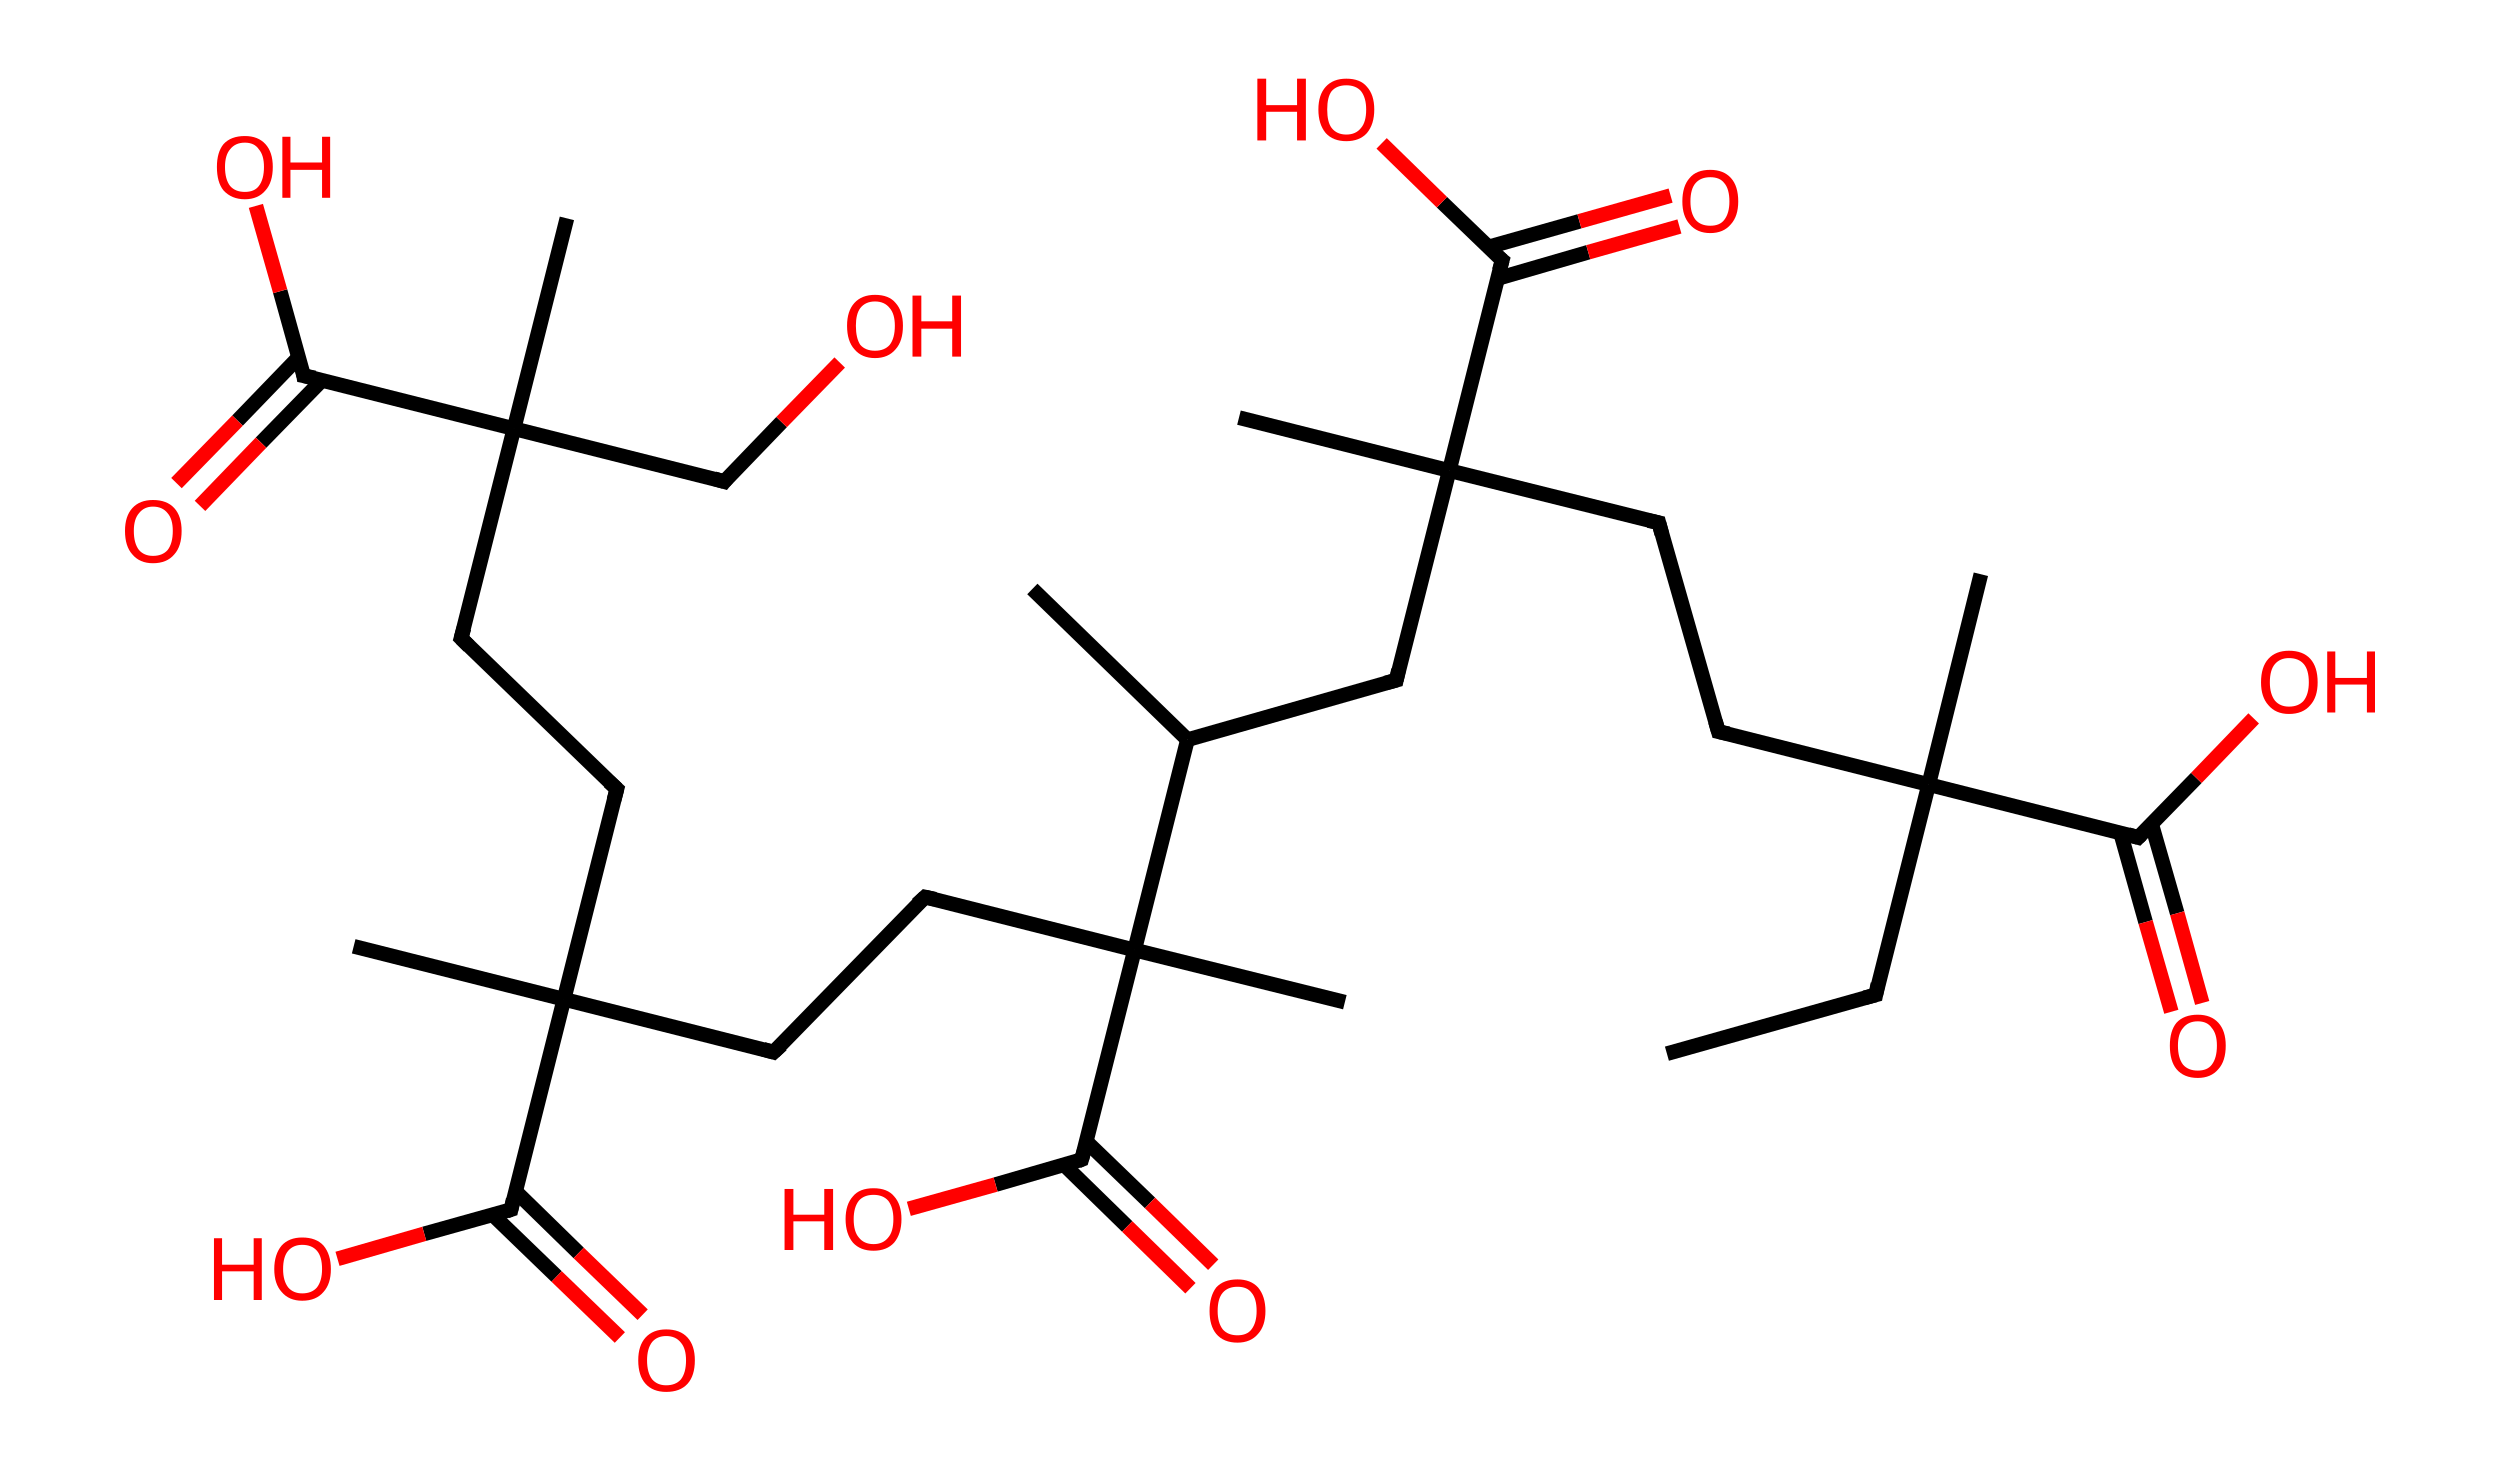 <?xml version='1.0' encoding='ASCII' standalone='yes'?>
<svg xmlns="http://www.w3.org/2000/svg" xmlns:rdkit="http://www.rdkit.org/xml" xmlns:xlink="http://www.w3.org/1999/xlink" version="1.1" baseProfile="full" xml:space="preserve" width="340px" height="200px" viewBox="0 0 340 200">
<!-- END OF HEADER -->
<rect style="opacity:1.0;fill:#FFFFFF;stroke:none" width="340.0" height="200.0" x="0.0" y="0.0"> </rect>
<path class="bond-0 atom-0 atom-1" d="M 226.7,143.3 L 255.1,135.3" style="fill:none;fill-rule:evenodd;stroke:#000000;stroke-width:2.0px;stroke-linecap:butt;stroke-linejoin:miter;stroke-opacity:1"/>
<path class="bond-1 atom-1 atom-2" d="M 255.1,135.3 L 262.3,106.7" style="fill:none;fill-rule:evenodd;stroke:#000000;stroke-width:2.0px;stroke-linecap:butt;stroke-linejoin:miter;stroke-opacity:1"/>
<path class="bond-2 atom-2 atom-3" d="M 262.3,106.7 L 269.4,78.1" style="fill:none;fill-rule:evenodd;stroke:#000000;stroke-width:2.0px;stroke-linecap:butt;stroke-linejoin:miter;stroke-opacity:1"/>
<path class="bond-3 atom-2 atom-4" d="M 262.3,106.7 L 233.7,99.5" style="fill:none;fill-rule:evenodd;stroke:#000000;stroke-width:2.0px;stroke-linecap:butt;stroke-linejoin:miter;stroke-opacity:1"/>
<path class="bond-4 atom-4 atom-5" d="M 233.7,99.5 L 225.6,71.1" style="fill:none;fill-rule:evenodd;stroke:#000000;stroke-width:2.0px;stroke-linecap:butt;stroke-linejoin:miter;stroke-opacity:1"/>
<path class="bond-5 atom-5 atom-6" d="M 225.6,71.1 L 197.1,64.0" style="fill:none;fill-rule:evenodd;stroke:#000000;stroke-width:2.0px;stroke-linecap:butt;stroke-linejoin:miter;stroke-opacity:1"/>
<path class="bond-6 atom-6 atom-7" d="M 197.1,64.0 L 168.5,56.8" style="fill:none;fill-rule:evenodd;stroke:#000000;stroke-width:2.0px;stroke-linecap:butt;stroke-linejoin:miter;stroke-opacity:1"/>
<path class="bond-7 atom-6 atom-8" d="M 197.1,64.0 L 189.9,92.5" style="fill:none;fill-rule:evenodd;stroke:#000000;stroke-width:2.0px;stroke-linecap:butt;stroke-linejoin:miter;stroke-opacity:1"/>
<path class="bond-8 atom-8 atom-9" d="M 189.9,92.5 L 161.5,100.6" style="fill:none;fill-rule:evenodd;stroke:#000000;stroke-width:2.0px;stroke-linecap:butt;stroke-linejoin:miter;stroke-opacity:1"/>
<path class="bond-9 atom-9 atom-10" d="M 161.5,100.6 L 140.4,80.1" style="fill:none;fill-rule:evenodd;stroke:#000000;stroke-width:2.0px;stroke-linecap:butt;stroke-linejoin:miter;stroke-opacity:1"/>
<path class="bond-10 atom-9 atom-11" d="M 161.5,100.6 L 154.3,129.2" style="fill:none;fill-rule:evenodd;stroke:#000000;stroke-width:2.0px;stroke-linecap:butt;stroke-linejoin:miter;stroke-opacity:1"/>
<path class="bond-11 atom-11 atom-12" d="M 154.3,129.2 L 182.9,136.3" style="fill:none;fill-rule:evenodd;stroke:#000000;stroke-width:2.0px;stroke-linecap:butt;stroke-linejoin:miter;stroke-opacity:1"/>
<path class="bond-12 atom-11 atom-13" d="M 154.3,129.2 L 125.8,122.0" style="fill:none;fill-rule:evenodd;stroke:#000000;stroke-width:2.0px;stroke-linecap:butt;stroke-linejoin:miter;stroke-opacity:1"/>
<path class="bond-13 atom-13 atom-14" d="M 125.8,122.0 L 105.2,143.1" style="fill:none;fill-rule:evenodd;stroke:#000000;stroke-width:2.0px;stroke-linecap:butt;stroke-linejoin:miter;stroke-opacity:1"/>
<path class="bond-14 atom-14 atom-15" d="M 105.2,143.1 L 76.7,135.9" style="fill:none;fill-rule:evenodd;stroke:#000000;stroke-width:2.0px;stroke-linecap:butt;stroke-linejoin:miter;stroke-opacity:1"/>
<path class="bond-15 atom-15 atom-16" d="M 76.7,135.9 L 48.1,128.7" style="fill:none;fill-rule:evenodd;stroke:#000000;stroke-width:2.0px;stroke-linecap:butt;stroke-linejoin:miter;stroke-opacity:1"/>
<path class="bond-16 atom-15 atom-17" d="M 76.7,135.9 L 83.9,107.3" style="fill:none;fill-rule:evenodd;stroke:#000000;stroke-width:2.0px;stroke-linecap:butt;stroke-linejoin:miter;stroke-opacity:1"/>
<path class="bond-17 atom-17 atom-18" d="M 83.9,107.3 L 62.7,86.8" style="fill:none;fill-rule:evenodd;stroke:#000000;stroke-width:2.0px;stroke-linecap:butt;stroke-linejoin:miter;stroke-opacity:1"/>
<path class="bond-18 atom-18 atom-19" d="M 62.7,86.8 L 69.9,58.3" style="fill:none;fill-rule:evenodd;stroke:#000000;stroke-width:2.0px;stroke-linecap:butt;stroke-linejoin:miter;stroke-opacity:1"/>
<path class="bond-19 atom-19 atom-20" d="M 69.9,58.3 L 77.1,29.7" style="fill:none;fill-rule:evenodd;stroke:#000000;stroke-width:2.0px;stroke-linecap:butt;stroke-linejoin:miter;stroke-opacity:1"/>
<path class="bond-20 atom-19 atom-21" d="M 69.9,58.3 L 98.5,65.5" style="fill:none;fill-rule:evenodd;stroke:#000000;stroke-width:2.0px;stroke-linecap:butt;stroke-linejoin:miter;stroke-opacity:1"/>
<path class="bond-21 atom-21 atom-22" d="M 98.5,65.5 L 106.3,57.4" style="fill:none;fill-rule:evenodd;stroke:#000000;stroke-width:2.0px;stroke-linecap:butt;stroke-linejoin:miter;stroke-opacity:1"/>
<path class="bond-21 atom-21 atom-22" d="M 106.3,57.4 L 114.2,49.3" style="fill:none;fill-rule:evenodd;stroke:#FF0000;stroke-width:2.0px;stroke-linecap:butt;stroke-linejoin:miter;stroke-opacity:1"/>
<path class="bond-22 atom-19 atom-23" d="M 69.9,58.3 L 41.3,51.1" style="fill:none;fill-rule:evenodd;stroke:#000000;stroke-width:2.0px;stroke-linecap:butt;stroke-linejoin:miter;stroke-opacity:1"/>
<path class="bond-23 atom-23 atom-24" d="M 40.6,48.6 L 32.3,57.2" style="fill:none;fill-rule:evenodd;stroke:#000000;stroke-width:2.0px;stroke-linecap:butt;stroke-linejoin:miter;stroke-opacity:1"/>
<path class="bond-23 atom-23 atom-24" d="M 32.3,57.2 L 24.0,65.7" style="fill:none;fill-rule:evenodd;stroke:#FF0000;stroke-width:2.0px;stroke-linecap:butt;stroke-linejoin:miter;stroke-opacity:1"/>
<path class="bond-23 atom-23 atom-24" d="M 43.8,51.7 L 35.5,60.2" style="fill:none;fill-rule:evenodd;stroke:#000000;stroke-width:2.0px;stroke-linecap:butt;stroke-linejoin:miter;stroke-opacity:1"/>
<path class="bond-23 atom-23 atom-24" d="M 35.5,60.2 L 27.2,68.8" style="fill:none;fill-rule:evenodd;stroke:#FF0000;stroke-width:2.0px;stroke-linecap:butt;stroke-linejoin:miter;stroke-opacity:1"/>
<path class="bond-24 atom-23 atom-25" d="M 41.3,51.1 L 38.1,39.6" style="fill:none;fill-rule:evenodd;stroke:#000000;stroke-width:2.0px;stroke-linecap:butt;stroke-linejoin:miter;stroke-opacity:1"/>
<path class="bond-24 atom-23 atom-25" d="M 38.1,39.6 L 34.8,28.0" style="fill:none;fill-rule:evenodd;stroke:#FF0000;stroke-width:2.0px;stroke-linecap:butt;stroke-linejoin:miter;stroke-opacity:1"/>
<path class="bond-25 atom-15 atom-26" d="M 76.7,135.9 L 69.5,164.5" style="fill:none;fill-rule:evenodd;stroke:#000000;stroke-width:2.0px;stroke-linecap:butt;stroke-linejoin:miter;stroke-opacity:1"/>
<path class="bond-26 atom-26 atom-27" d="M 67.0,165.2 L 75.7,173.6" style="fill:none;fill-rule:evenodd;stroke:#000000;stroke-width:2.0px;stroke-linecap:butt;stroke-linejoin:miter;stroke-opacity:1"/>
<path class="bond-26 atom-26 atom-27" d="M 75.7,173.6 L 84.3,181.9" style="fill:none;fill-rule:evenodd;stroke:#FF0000;stroke-width:2.0px;stroke-linecap:butt;stroke-linejoin:miter;stroke-opacity:1"/>
<path class="bond-26 atom-26 atom-27" d="M 70.1,162.0 L 78.7,170.4" style="fill:none;fill-rule:evenodd;stroke:#000000;stroke-width:2.0px;stroke-linecap:butt;stroke-linejoin:miter;stroke-opacity:1"/>
<path class="bond-26 atom-26 atom-27" d="M 78.7,170.4 L 87.4,178.8" style="fill:none;fill-rule:evenodd;stroke:#FF0000;stroke-width:2.0px;stroke-linecap:butt;stroke-linejoin:miter;stroke-opacity:1"/>
<path class="bond-27 atom-26 atom-28" d="M 69.5,164.5 L 57.7,167.8" style="fill:none;fill-rule:evenodd;stroke:#000000;stroke-width:2.0px;stroke-linecap:butt;stroke-linejoin:miter;stroke-opacity:1"/>
<path class="bond-27 atom-26 atom-28" d="M 57.7,167.8 L 45.9,171.2" style="fill:none;fill-rule:evenodd;stroke:#FF0000;stroke-width:2.0px;stroke-linecap:butt;stroke-linejoin:miter;stroke-opacity:1"/>
<path class="bond-28 atom-11 atom-29" d="M 154.3,129.2 L 147.1,157.7" style="fill:none;fill-rule:evenodd;stroke:#000000;stroke-width:2.0px;stroke-linecap:butt;stroke-linejoin:miter;stroke-opacity:1"/>
<path class="bond-29 atom-29 atom-30" d="M 144.7,158.4 L 153.3,166.8" style="fill:none;fill-rule:evenodd;stroke:#000000;stroke-width:2.0px;stroke-linecap:butt;stroke-linejoin:miter;stroke-opacity:1"/>
<path class="bond-29 atom-29 atom-30" d="M 153.3,166.8 L 161.9,175.2" style="fill:none;fill-rule:evenodd;stroke:#FF0000;stroke-width:2.0px;stroke-linecap:butt;stroke-linejoin:miter;stroke-opacity:1"/>
<path class="bond-29 atom-29 atom-30" d="M 147.8,155.3 L 156.4,163.6" style="fill:none;fill-rule:evenodd;stroke:#000000;stroke-width:2.0px;stroke-linecap:butt;stroke-linejoin:miter;stroke-opacity:1"/>
<path class="bond-29 atom-29 atom-30" d="M 156.4,163.6 L 165.0,172.0" style="fill:none;fill-rule:evenodd;stroke:#FF0000;stroke-width:2.0px;stroke-linecap:butt;stroke-linejoin:miter;stroke-opacity:1"/>
<path class="bond-30 atom-29 atom-31" d="M 147.1,157.7 L 135.4,161.1" style="fill:none;fill-rule:evenodd;stroke:#000000;stroke-width:2.0px;stroke-linecap:butt;stroke-linejoin:miter;stroke-opacity:1"/>
<path class="bond-30 atom-29 atom-31" d="M 135.4,161.1 L 123.6,164.4" style="fill:none;fill-rule:evenodd;stroke:#FF0000;stroke-width:2.0px;stroke-linecap:butt;stroke-linejoin:miter;stroke-opacity:1"/>
<path class="bond-31 atom-6 atom-32" d="M 197.1,64.0 L 204.3,35.4" style="fill:none;fill-rule:evenodd;stroke:#000000;stroke-width:2.0px;stroke-linecap:butt;stroke-linejoin:miter;stroke-opacity:1"/>
<path class="bond-32 atom-32 atom-33" d="M 203.6,37.9 L 216.0,34.3" style="fill:none;fill-rule:evenodd;stroke:#000000;stroke-width:2.0px;stroke-linecap:butt;stroke-linejoin:miter;stroke-opacity:1"/>
<path class="bond-32 atom-32 atom-33" d="M 216.0,34.3 L 228.4,30.8" style="fill:none;fill-rule:evenodd;stroke:#FF0000;stroke-width:2.0px;stroke-linecap:butt;stroke-linejoin:miter;stroke-opacity:1"/>
<path class="bond-32 atom-32 atom-33" d="M 202.4,33.6 L 214.8,30.1" style="fill:none;fill-rule:evenodd;stroke:#000000;stroke-width:2.0px;stroke-linecap:butt;stroke-linejoin:miter;stroke-opacity:1"/>
<path class="bond-32 atom-32 atom-33" d="M 214.8,30.1 L 227.2,26.6" style="fill:none;fill-rule:evenodd;stroke:#FF0000;stroke-width:2.0px;stroke-linecap:butt;stroke-linejoin:miter;stroke-opacity:1"/>
<path class="bond-33 atom-32 atom-34" d="M 204.3,35.4 L 196.1,27.5" style="fill:none;fill-rule:evenodd;stroke:#000000;stroke-width:2.0px;stroke-linecap:butt;stroke-linejoin:miter;stroke-opacity:1"/>
<path class="bond-33 atom-32 atom-34" d="M 196.1,27.5 L 187.9,19.5" style="fill:none;fill-rule:evenodd;stroke:#FF0000;stroke-width:2.0px;stroke-linecap:butt;stroke-linejoin:miter;stroke-opacity:1"/>
<path class="bond-34 atom-2 atom-35" d="M 262.3,106.7 L 290.8,113.9" style="fill:none;fill-rule:evenodd;stroke:#000000;stroke-width:2.0px;stroke-linecap:butt;stroke-linejoin:miter;stroke-opacity:1"/>
<path class="bond-35 atom-35 atom-36" d="M 288.4,113.3 L 291.8,125.4" style="fill:none;fill-rule:evenodd;stroke:#000000;stroke-width:2.0px;stroke-linecap:butt;stroke-linejoin:miter;stroke-opacity:1"/>
<path class="bond-35 atom-35 atom-36" d="M 291.8,125.4 L 295.3,137.6" style="fill:none;fill-rule:evenodd;stroke:#FF0000;stroke-width:2.0px;stroke-linecap:butt;stroke-linejoin:miter;stroke-opacity:1"/>
<path class="bond-35 atom-35 atom-36" d="M 292.6,112.0 L 296.1,124.2" style="fill:none;fill-rule:evenodd;stroke:#000000;stroke-width:2.0px;stroke-linecap:butt;stroke-linejoin:miter;stroke-opacity:1"/>
<path class="bond-35 atom-35 atom-36" d="M 296.1,124.2 L 299.5,136.4" style="fill:none;fill-rule:evenodd;stroke:#FF0000;stroke-width:2.0px;stroke-linecap:butt;stroke-linejoin:miter;stroke-opacity:1"/>
<path class="bond-36 atom-35 atom-37" d="M 290.8,113.9 L 298.7,105.8" style="fill:none;fill-rule:evenodd;stroke:#000000;stroke-width:2.0px;stroke-linecap:butt;stroke-linejoin:miter;stroke-opacity:1"/>
<path class="bond-36 atom-35 atom-37" d="M 298.7,105.8 L 306.5,97.7" style="fill:none;fill-rule:evenodd;stroke:#FF0000;stroke-width:2.0px;stroke-linecap:butt;stroke-linejoin:miter;stroke-opacity:1"/>
<path d="M 253.6,135.7 L 255.1,135.3 L 255.4,133.8" style="fill:none;stroke:#000000;stroke-width:2.0px;stroke-linecap:butt;stroke-linejoin:miter;stroke-opacity:1;"/>
<path d="M 235.1,99.8 L 233.7,99.5 L 233.3,98.1" style="fill:none;stroke:#000000;stroke-width:2.0px;stroke-linecap:butt;stroke-linejoin:miter;stroke-opacity:1;"/>
<path d="M 226.0,72.6 L 225.6,71.1 L 224.2,70.8" style="fill:none;stroke:#000000;stroke-width:2.0px;stroke-linecap:butt;stroke-linejoin:miter;stroke-opacity:1;"/>
<path d="M 190.2,91.1 L 189.9,92.5 L 188.4,92.9" style="fill:none;stroke:#000000;stroke-width:2.0px;stroke-linecap:butt;stroke-linejoin:miter;stroke-opacity:1;"/>
<path d="M 127.2,122.3 L 125.8,122.0 L 124.7,123.0" style="fill:none;stroke:#000000;stroke-width:2.0px;stroke-linecap:butt;stroke-linejoin:miter;stroke-opacity:1;"/>
<path d="M 106.3,142.1 L 105.2,143.1 L 103.8,142.7" style="fill:none;stroke:#000000;stroke-width:2.0px;stroke-linecap:butt;stroke-linejoin:miter;stroke-opacity:1;"/>
<path d="M 83.5,108.8 L 83.9,107.3 L 82.8,106.3" style="fill:none;stroke:#000000;stroke-width:2.0px;stroke-linecap:butt;stroke-linejoin:miter;stroke-opacity:1;"/>
<path d="M 63.8,87.9 L 62.7,86.8 L 63.1,85.4" style="fill:none;stroke:#000000;stroke-width:2.0px;stroke-linecap:butt;stroke-linejoin:miter;stroke-opacity:1;"/>
<path d="M 97.1,65.1 L 98.5,65.5 L 98.9,65.0" style="fill:none;stroke:#000000;stroke-width:2.0px;stroke-linecap:butt;stroke-linejoin:miter;stroke-opacity:1;"/>
<path d="M 42.8,51.4 L 41.3,51.1 L 41.2,50.5" style="fill:none;stroke:#000000;stroke-width:2.0px;stroke-linecap:butt;stroke-linejoin:miter;stroke-opacity:1;"/>
<path d="M 69.8,163.1 L 69.5,164.5 L 68.9,164.7" style="fill:none;stroke:#000000;stroke-width:2.0px;stroke-linecap:butt;stroke-linejoin:miter;stroke-opacity:1;"/>
<path d="M 147.5,156.3 L 147.1,157.7 L 146.6,157.9" style="fill:none;stroke:#000000;stroke-width:2.0px;stroke-linecap:butt;stroke-linejoin:miter;stroke-opacity:1;"/>
<path d="M 203.9,36.8 L 204.3,35.4 L 203.8,35.0" style="fill:none;stroke:#000000;stroke-width:2.0px;stroke-linecap:butt;stroke-linejoin:miter;stroke-opacity:1;"/>
<path d="M 289.4,113.5 L 290.8,113.9 L 291.2,113.5" style="fill:none;stroke:#000000;stroke-width:2.0px;stroke-linecap:butt;stroke-linejoin:miter;stroke-opacity:1;"/>
<path class="atom-22" d="M 115.2 44.3 Q 115.2 42.3, 116.2 41.2 Q 117.2 40.1, 119.0 40.1 Q 120.9 40.1, 121.8 41.2 Q 122.8 42.3, 122.8 44.3 Q 122.8 46.4, 121.8 47.5 Q 120.8 48.7, 119.0 48.7 Q 117.2 48.7, 116.2 47.5 Q 115.2 46.4, 115.2 44.3 M 119.0 47.7 Q 120.3 47.7, 121.0 46.9 Q 121.7 46.0, 121.7 44.3 Q 121.7 42.7, 121.0 41.9 Q 120.3 41.0, 119.0 41.0 Q 117.7 41.0, 117.0 41.9 Q 116.4 42.7, 116.4 44.3 Q 116.4 46.0, 117.0 46.9 Q 117.7 47.7, 119.0 47.7 " fill="#FF0000"/>
<path class="atom-22" d="M 124.1 40.2 L 125.3 40.2 L 125.3 43.7 L 129.5 43.7 L 129.5 40.2 L 130.7 40.2 L 130.7 48.5 L 129.5 48.5 L 129.5 44.7 L 125.3 44.7 L 125.3 48.5 L 124.1 48.5 L 124.1 40.2 " fill="#FF0000"/>
<path class="atom-24" d="M 17.0 72.2 Q 17.0 70.2, 18.0 69.1 Q 19.0 68.0, 20.8 68.0 Q 22.7 68.0, 23.7 69.1 Q 24.7 70.2, 24.7 72.2 Q 24.7 74.3, 23.7 75.4 Q 22.7 76.6, 20.8 76.6 Q 19.0 76.6, 18.0 75.4 Q 17.0 74.3, 17.0 72.2 M 20.8 75.6 Q 22.1 75.6, 22.8 74.8 Q 23.5 73.9, 23.5 72.2 Q 23.5 70.6, 22.8 69.8 Q 22.1 68.9, 20.8 68.9 Q 19.6 68.9, 18.9 69.8 Q 18.2 70.6, 18.2 72.2 Q 18.2 73.9, 18.9 74.8 Q 19.6 75.6, 20.8 75.6 " fill="#FF0000"/>
<path class="atom-25" d="M 29.5 22.7 Q 29.5 20.7, 30.4 19.6 Q 31.4 18.5, 33.3 18.5 Q 35.1 18.5, 36.1 19.6 Q 37.1 20.7, 37.1 22.7 Q 37.1 24.8, 36.1 25.9 Q 35.1 27.1, 33.3 27.1 Q 31.5 27.1, 30.4 25.9 Q 29.5 24.8, 29.5 22.7 M 33.3 26.1 Q 34.6 26.1, 35.2 25.3 Q 35.9 24.4, 35.9 22.7 Q 35.9 21.1, 35.2 20.3 Q 34.6 19.4, 33.3 19.4 Q 32.0 19.4, 31.3 20.3 Q 30.6 21.1, 30.6 22.7 Q 30.6 24.4, 31.3 25.3 Q 32.0 26.1, 33.3 26.1 " fill="#FF0000"/>
<path class="atom-25" d="M 38.4 18.6 L 39.5 18.6 L 39.5 22.1 L 43.8 22.1 L 43.8 18.6 L 44.9 18.6 L 44.9 26.9 L 43.8 26.9 L 43.8 23.1 L 39.5 23.1 L 39.5 26.9 L 38.4 26.9 L 38.4 18.6 " fill="#FF0000"/>
<path class="atom-27" d="M 86.8 185.0 Q 86.8 183.0, 87.8 181.9 Q 88.8 180.8, 90.6 180.8 Q 92.5 180.8, 93.5 181.9 Q 94.5 183.0, 94.5 185.0 Q 94.5 187.1, 93.5 188.2 Q 92.5 189.3, 90.6 189.3 Q 88.8 189.3, 87.8 188.2 Q 86.8 187.1, 86.8 185.0 M 90.6 188.4 Q 91.9 188.4, 92.6 187.6 Q 93.3 186.7, 93.3 185.0 Q 93.3 183.4, 92.6 182.6 Q 91.9 181.7, 90.6 181.7 Q 89.4 181.7, 88.7 182.5 Q 88.0 183.4, 88.0 185.0 Q 88.0 186.7, 88.7 187.6 Q 89.4 188.4, 90.6 188.4 " fill="#FF0000"/>
<path class="atom-28" d="M 29.1 168.4 L 30.2 168.4 L 30.2 172.0 L 34.5 172.0 L 34.5 168.4 L 35.6 168.4 L 35.6 176.8 L 34.5 176.8 L 34.5 172.9 L 30.2 172.9 L 30.2 176.8 L 29.1 176.8 L 29.1 168.4 " fill="#FF0000"/>
<path class="atom-28" d="M 37.3 172.6 Q 37.3 170.6, 38.3 169.4 Q 39.3 168.3, 41.1 168.3 Q 43.0 168.3, 44.0 169.4 Q 45.0 170.6, 45.0 172.6 Q 45.0 174.6, 44.0 175.7 Q 43.0 176.9, 41.1 176.9 Q 39.3 176.9, 38.3 175.7 Q 37.3 174.6, 37.3 172.6 M 41.1 175.9 Q 42.4 175.9, 43.1 175.1 Q 43.8 174.2, 43.8 172.6 Q 43.8 170.9, 43.1 170.1 Q 42.4 169.3, 41.1 169.3 Q 39.9 169.3, 39.2 170.1 Q 38.5 170.9, 38.5 172.6 Q 38.5 174.2, 39.2 175.1 Q 39.9 175.9, 41.1 175.9 " fill="#FF0000"/>
<path class="atom-30" d="M 164.5 178.3 Q 164.5 176.3, 165.4 175.1 Q 166.4 174.0, 168.3 174.0 Q 170.1 174.0, 171.1 175.1 Q 172.1 176.3, 172.1 178.3 Q 172.1 180.3, 171.1 181.4 Q 170.1 182.6, 168.3 182.6 Q 166.4 182.6, 165.4 181.4 Q 164.5 180.3, 164.5 178.3 M 168.3 181.6 Q 169.6 181.6, 170.2 180.8 Q 170.9 179.9, 170.9 178.3 Q 170.9 176.6, 170.2 175.8 Q 169.6 175.0, 168.3 175.0 Q 167.0 175.0, 166.3 175.8 Q 165.6 176.6, 165.6 178.3 Q 165.6 179.9, 166.3 180.8 Q 167.0 181.6, 168.3 181.6 " fill="#FF0000"/>
<path class="atom-31" d="M 106.7 161.7 L 107.9 161.7 L 107.9 165.2 L 112.1 165.2 L 112.1 161.7 L 113.3 161.7 L 113.3 170.0 L 112.1 170.0 L 112.1 166.1 L 107.9 166.1 L 107.9 170.0 L 106.7 170.0 L 106.7 161.7 " fill="#FF0000"/>
<path class="atom-31" d="M 115.0 165.8 Q 115.0 163.8, 116.0 162.7 Q 116.9 161.6, 118.8 161.6 Q 120.7 161.6, 121.6 162.7 Q 122.6 163.8, 122.6 165.8 Q 122.6 167.8, 121.6 169.0 Q 120.6 170.1, 118.8 170.1 Q 117.0 170.1, 116.0 169.0 Q 115.0 167.8, 115.0 165.8 M 118.8 169.2 Q 120.1 169.2, 120.8 168.3 Q 121.5 167.5, 121.5 165.8 Q 121.5 164.2, 120.8 163.3 Q 120.1 162.5, 118.8 162.5 Q 117.5 162.5, 116.8 163.3 Q 116.1 164.2, 116.1 165.8 Q 116.1 167.5, 116.8 168.3 Q 117.5 169.2, 118.8 169.2 " fill="#FF0000"/>
<path class="atom-33" d="M 228.8 27.4 Q 228.8 25.3, 229.8 24.2 Q 230.7 23.1, 232.6 23.1 Q 234.4 23.1, 235.4 24.2 Q 236.4 25.3, 236.4 27.4 Q 236.4 29.4, 235.4 30.5 Q 234.4 31.7, 232.6 31.7 Q 230.8 31.7, 229.8 30.5 Q 228.8 29.4, 228.8 27.4 M 232.6 30.7 Q 233.9 30.7, 234.5 29.9 Q 235.2 29.0, 235.2 27.4 Q 235.2 25.7, 234.5 24.9 Q 233.9 24.1, 232.6 24.1 Q 231.3 24.1, 230.6 24.9 Q 229.9 25.7, 229.9 27.4 Q 229.9 29.0, 230.6 29.9 Q 231.3 30.7, 232.6 30.7 " fill="#FF0000"/>
<path class="atom-34" d="M 171.0 10.7 L 172.2 10.7 L 172.2 14.3 L 176.4 14.3 L 176.4 10.7 L 177.6 10.7 L 177.6 19.1 L 176.4 19.1 L 176.4 15.2 L 172.2 15.2 L 172.2 19.1 L 171.0 19.1 L 171.0 10.7 " fill="#FF0000"/>
<path class="atom-34" d="M 179.3 14.9 Q 179.3 12.9, 180.3 11.8 Q 181.3 10.7, 183.1 10.7 Q 185.0 10.7, 185.9 11.8 Q 186.9 12.9, 186.9 14.9 Q 186.9 16.9, 185.9 18.1 Q 184.9 19.2, 183.1 19.2 Q 181.3 19.2, 180.3 18.1 Q 179.3 16.9, 179.3 14.9 M 183.1 18.3 Q 184.4 18.3, 185.1 17.4 Q 185.8 16.6, 185.8 14.9 Q 185.8 13.3, 185.1 12.4 Q 184.4 11.6, 183.1 11.6 Q 181.8 11.6, 181.1 12.4 Q 180.5 13.2, 180.5 14.9 Q 180.5 16.6, 181.1 17.4 Q 181.8 18.3, 183.1 18.3 " fill="#FF0000"/>
<path class="atom-36" d="M 295.1 142.2 Q 295.1 140.2, 296.0 139.1 Q 297.0 138.0, 298.9 138.0 Q 300.7 138.0, 301.7 139.1 Q 302.7 140.2, 302.7 142.2 Q 302.7 144.3, 301.7 145.4 Q 300.7 146.6, 298.9 146.6 Q 297.0 146.6, 296.0 145.4 Q 295.1 144.3, 295.1 142.2 M 298.9 145.6 Q 300.2 145.6, 300.8 144.8 Q 301.5 143.9, 301.5 142.2 Q 301.5 140.6, 300.8 139.8 Q 300.2 138.9, 298.9 138.9 Q 297.6 138.9, 296.9 139.8 Q 296.2 140.6, 296.2 142.2 Q 296.2 143.9, 296.9 144.8 Q 297.6 145.6, 298.9 145.6 " fill="#FF0000"/>
<path class="atom-37" d="M 307.5 92.8 Q 307.5 90.7, 308.5 89.6 Q 309.5 88.5, 311.3 88.5 Q 313.2 88.5, 314.2 89.6 Q 315.2 90.7, 315.2 92.8 Q 315.2 94.8, 314.2 95.9 Q 313.2 97.1, 311.3 97.1 Q 309.5 97.1, 308.5 95.9 Q 307.5 94.8, 307.5 92.8 M 311.3 96.1 Q 312.6 96.1, 313.3 95.3 Q 314.0 94.4, 314.0 92.8 Q 314.0 91.1, 313.3 90.3 Q 312.6 89.5, 311.3 89.5 Q 310.1 89.5, 309.4 90.3 Q 308.7 91.1, 308.7 92.8 Q 308.7 94.4, 309.4 95.3 Q 310.1 96.1, 311.3 96.1 " fill="#FF0000"/>
<path class="atom-37" d="M 316.5 88.6 L 317.6 88.6 L 317.6 92.2 L 321.9 92.2 L 321.9 88.6 L 323.0 88.6 L 323.0 96.9 L 321.9 96.9 L 321.9 93.1 L 317.6 93.1 L 317.6 96.9 L 316.5 96.9 L 316.5 88.6 " fill="#FF0000"/>
</svg>
